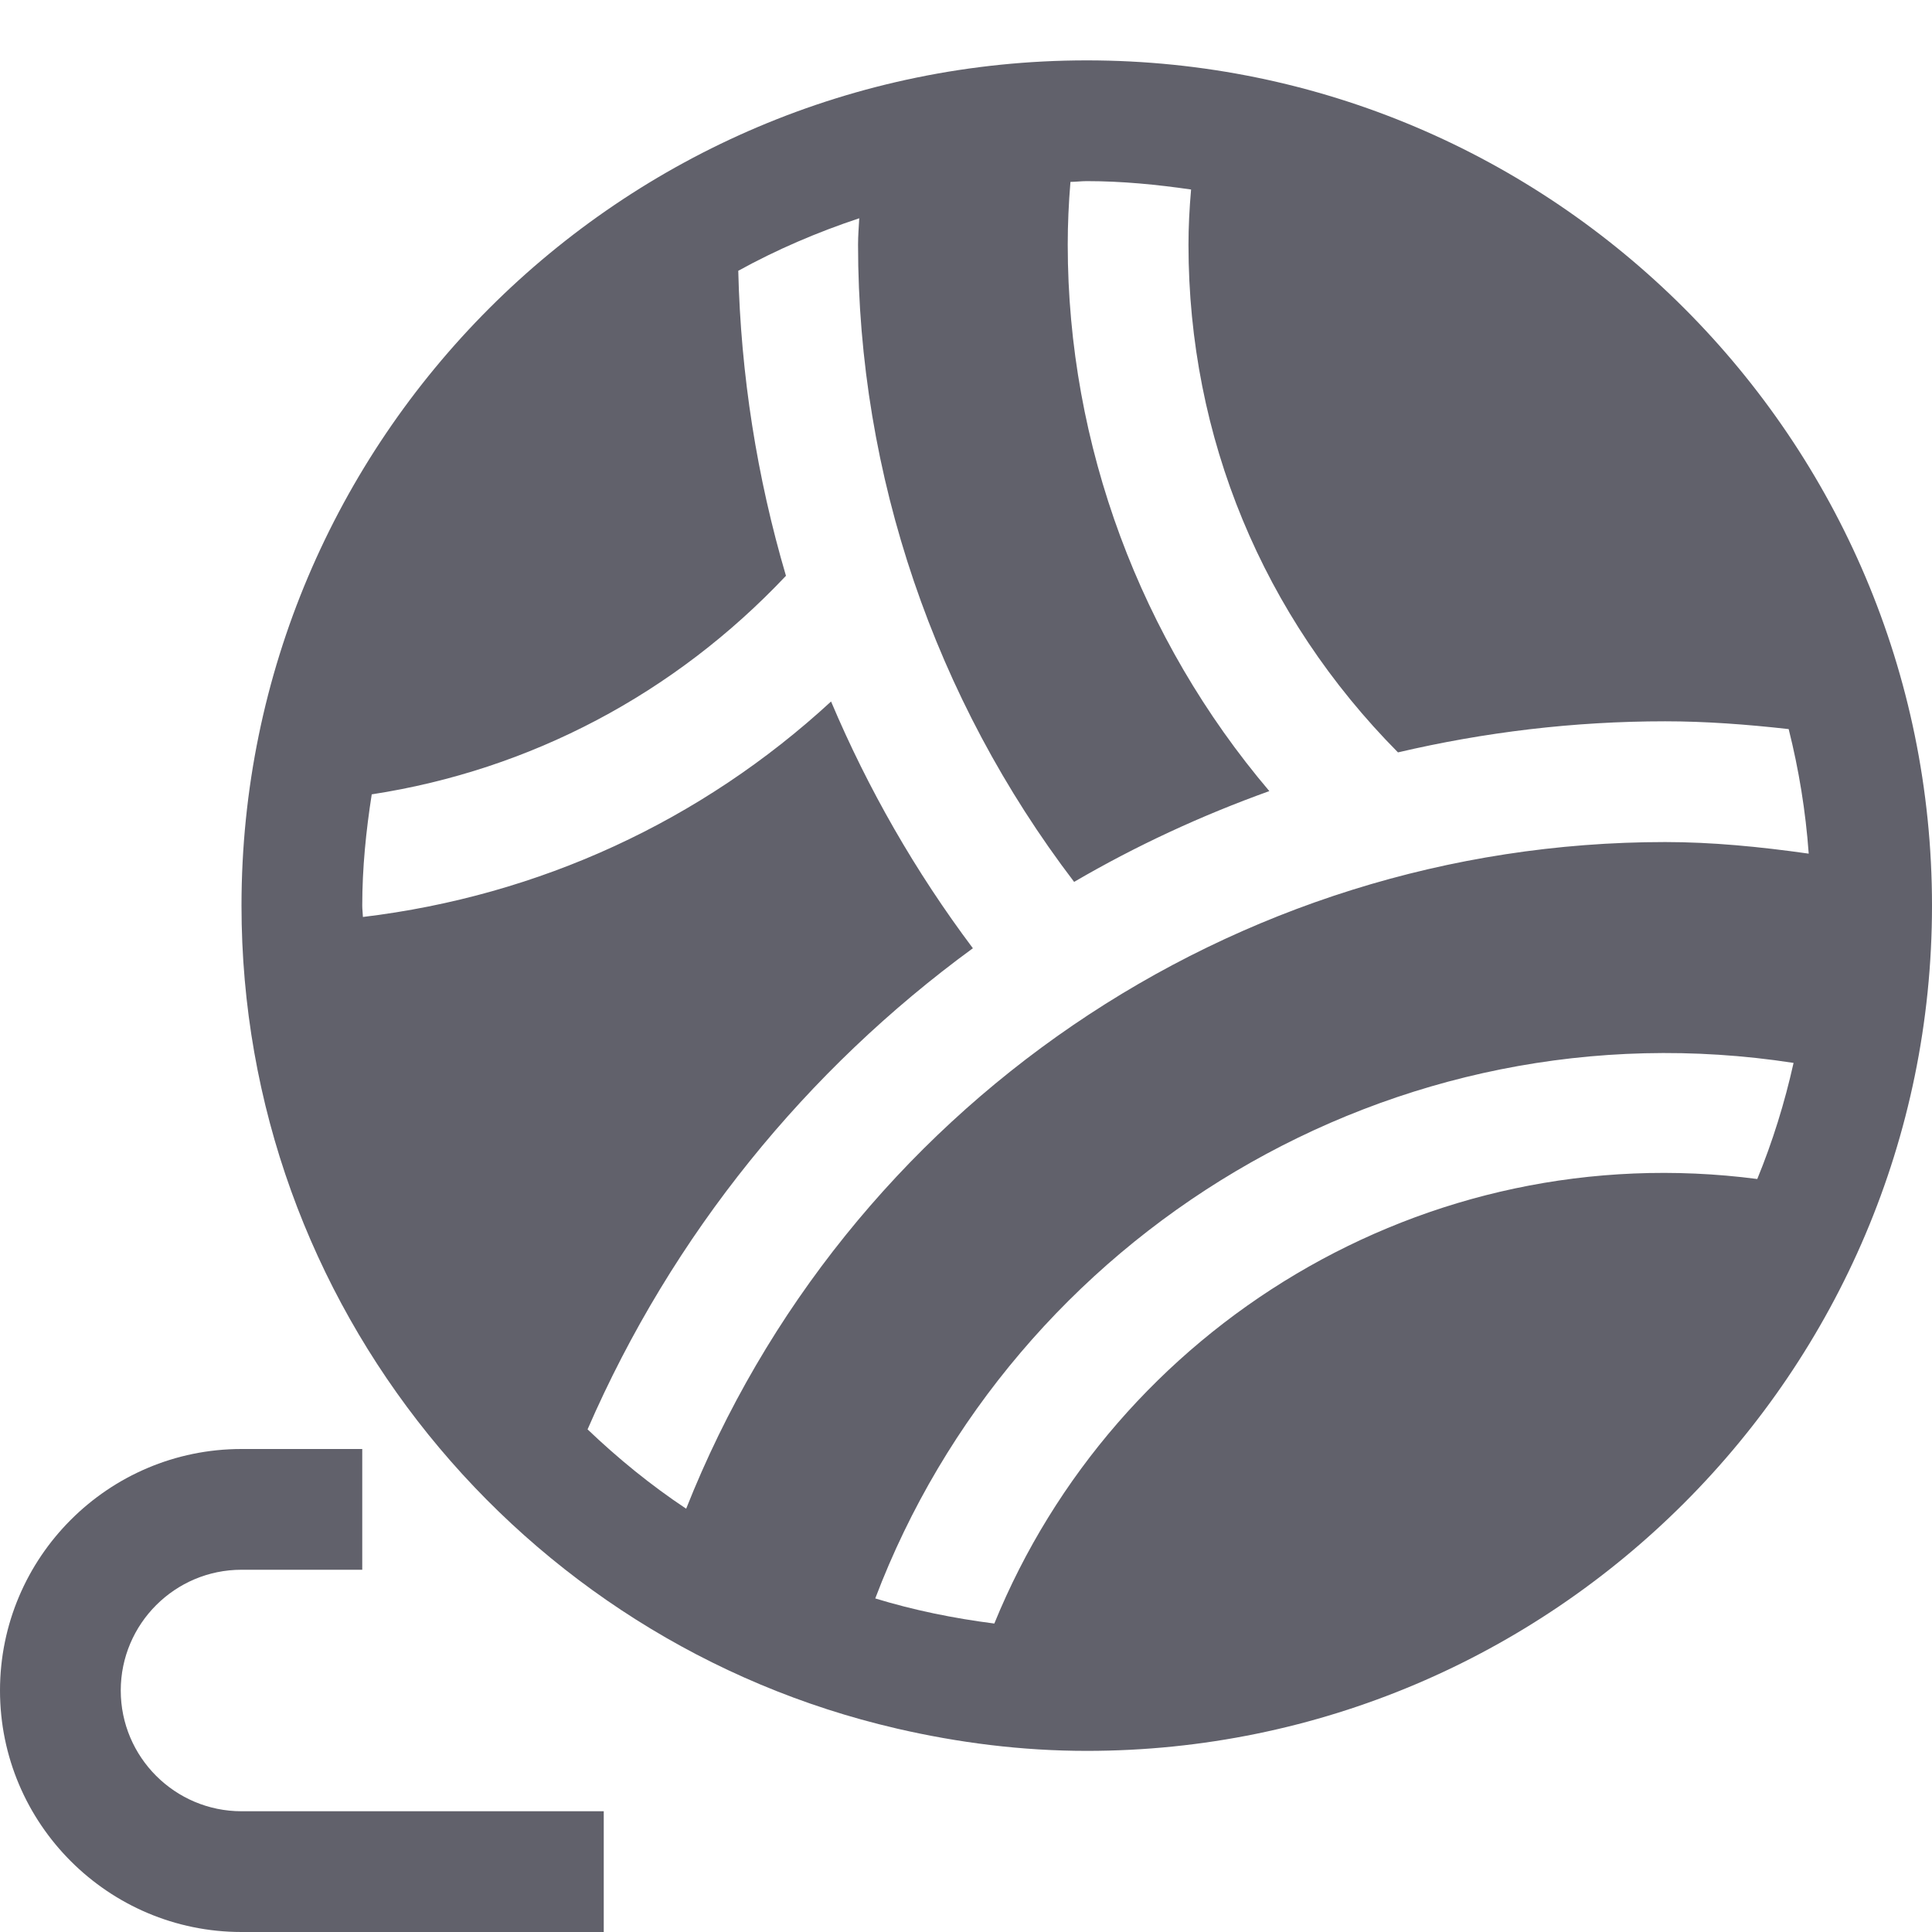 <svg xmlns="http://www.w3.org/2000/svg" height="32" width="32" viewBox="0 0 32 32">
    <path fill="#61616b" d="M18,1C10.28,1,4,7.28,4,15c0,6.632,4.64,12.189,10.841,13.627c0.007,0.002,0.013,0.004,0.02,0.005h0 C15.872,28.865,16.919,29,18,29c7.72,0,14-6.28,14-14S25.72,1,18,1z M9.732,23.675c1.404-3.234,3.633-5.96,6.382-7.969 c-0.951-1.267-1.737-2.639-2.349-4.087c-2.151,1.982-4.835,3.218-7.754,3.569C6.009,15.125,6,15.063,6,15 c0-0.628,0.063-1.24,0.157-1.843c2.631-0.404,5.017-1.666,6.861-3.62c-0.481-1.633-0.749-3.331-0.79-5.052 c0.635-0.35,1.306-0.638,2.004-0.87c-0.008,0.145-0.02,0.29-0.02,0.437c0,3.821,1.274,7.532,3.579,10.555 c1.025-0.599,2.108-1.1,3.233-1.504c-2.133-2.513-3.339-5.729-3.339-9.051c0-0.335,0.015-0.679,0.045-1.039 C17.821,3.012,17.909,3,18,3c0.588,0,1.162,0.057,1.728,0.139c-0.028,0.319-0.043,0.623-0.043,0.914c0,3.194,1.236,6.155,3.47,8.409 c1.43-0.335,2.912-0.515,4.425-0.515c0.669,0,1.351,0.051,2.046,0.129c0.168,0.668,0.281,1.356,0.332,2.063 c-0.818-0.116-1.609-0.192-2.377-0.192c-7.168,0-13.586,4.411-16.216,11.042C10.78,24.6,10.237,24.157,9.732,23.675z M29.106,19.528 c-5.514-0.718-10.635,2.454-12.637,7.363c-0.676-0.087-1.336-0.221-1.972-0.416c2.282-6.019,8.57-9.893,15.21-8.87 C29.559,18.269,29.359,18.911,29.106,19.528z"></path>
    <path data-color="color-2" fill="#61616b" d="M10,32H4c-2.206,0-4-1.794-4-4s1.794-4,4-4h2v2H4c-1.103,0-2,0.897-2,2s0.897,2,2,2h6V32z"></path>
</svg>